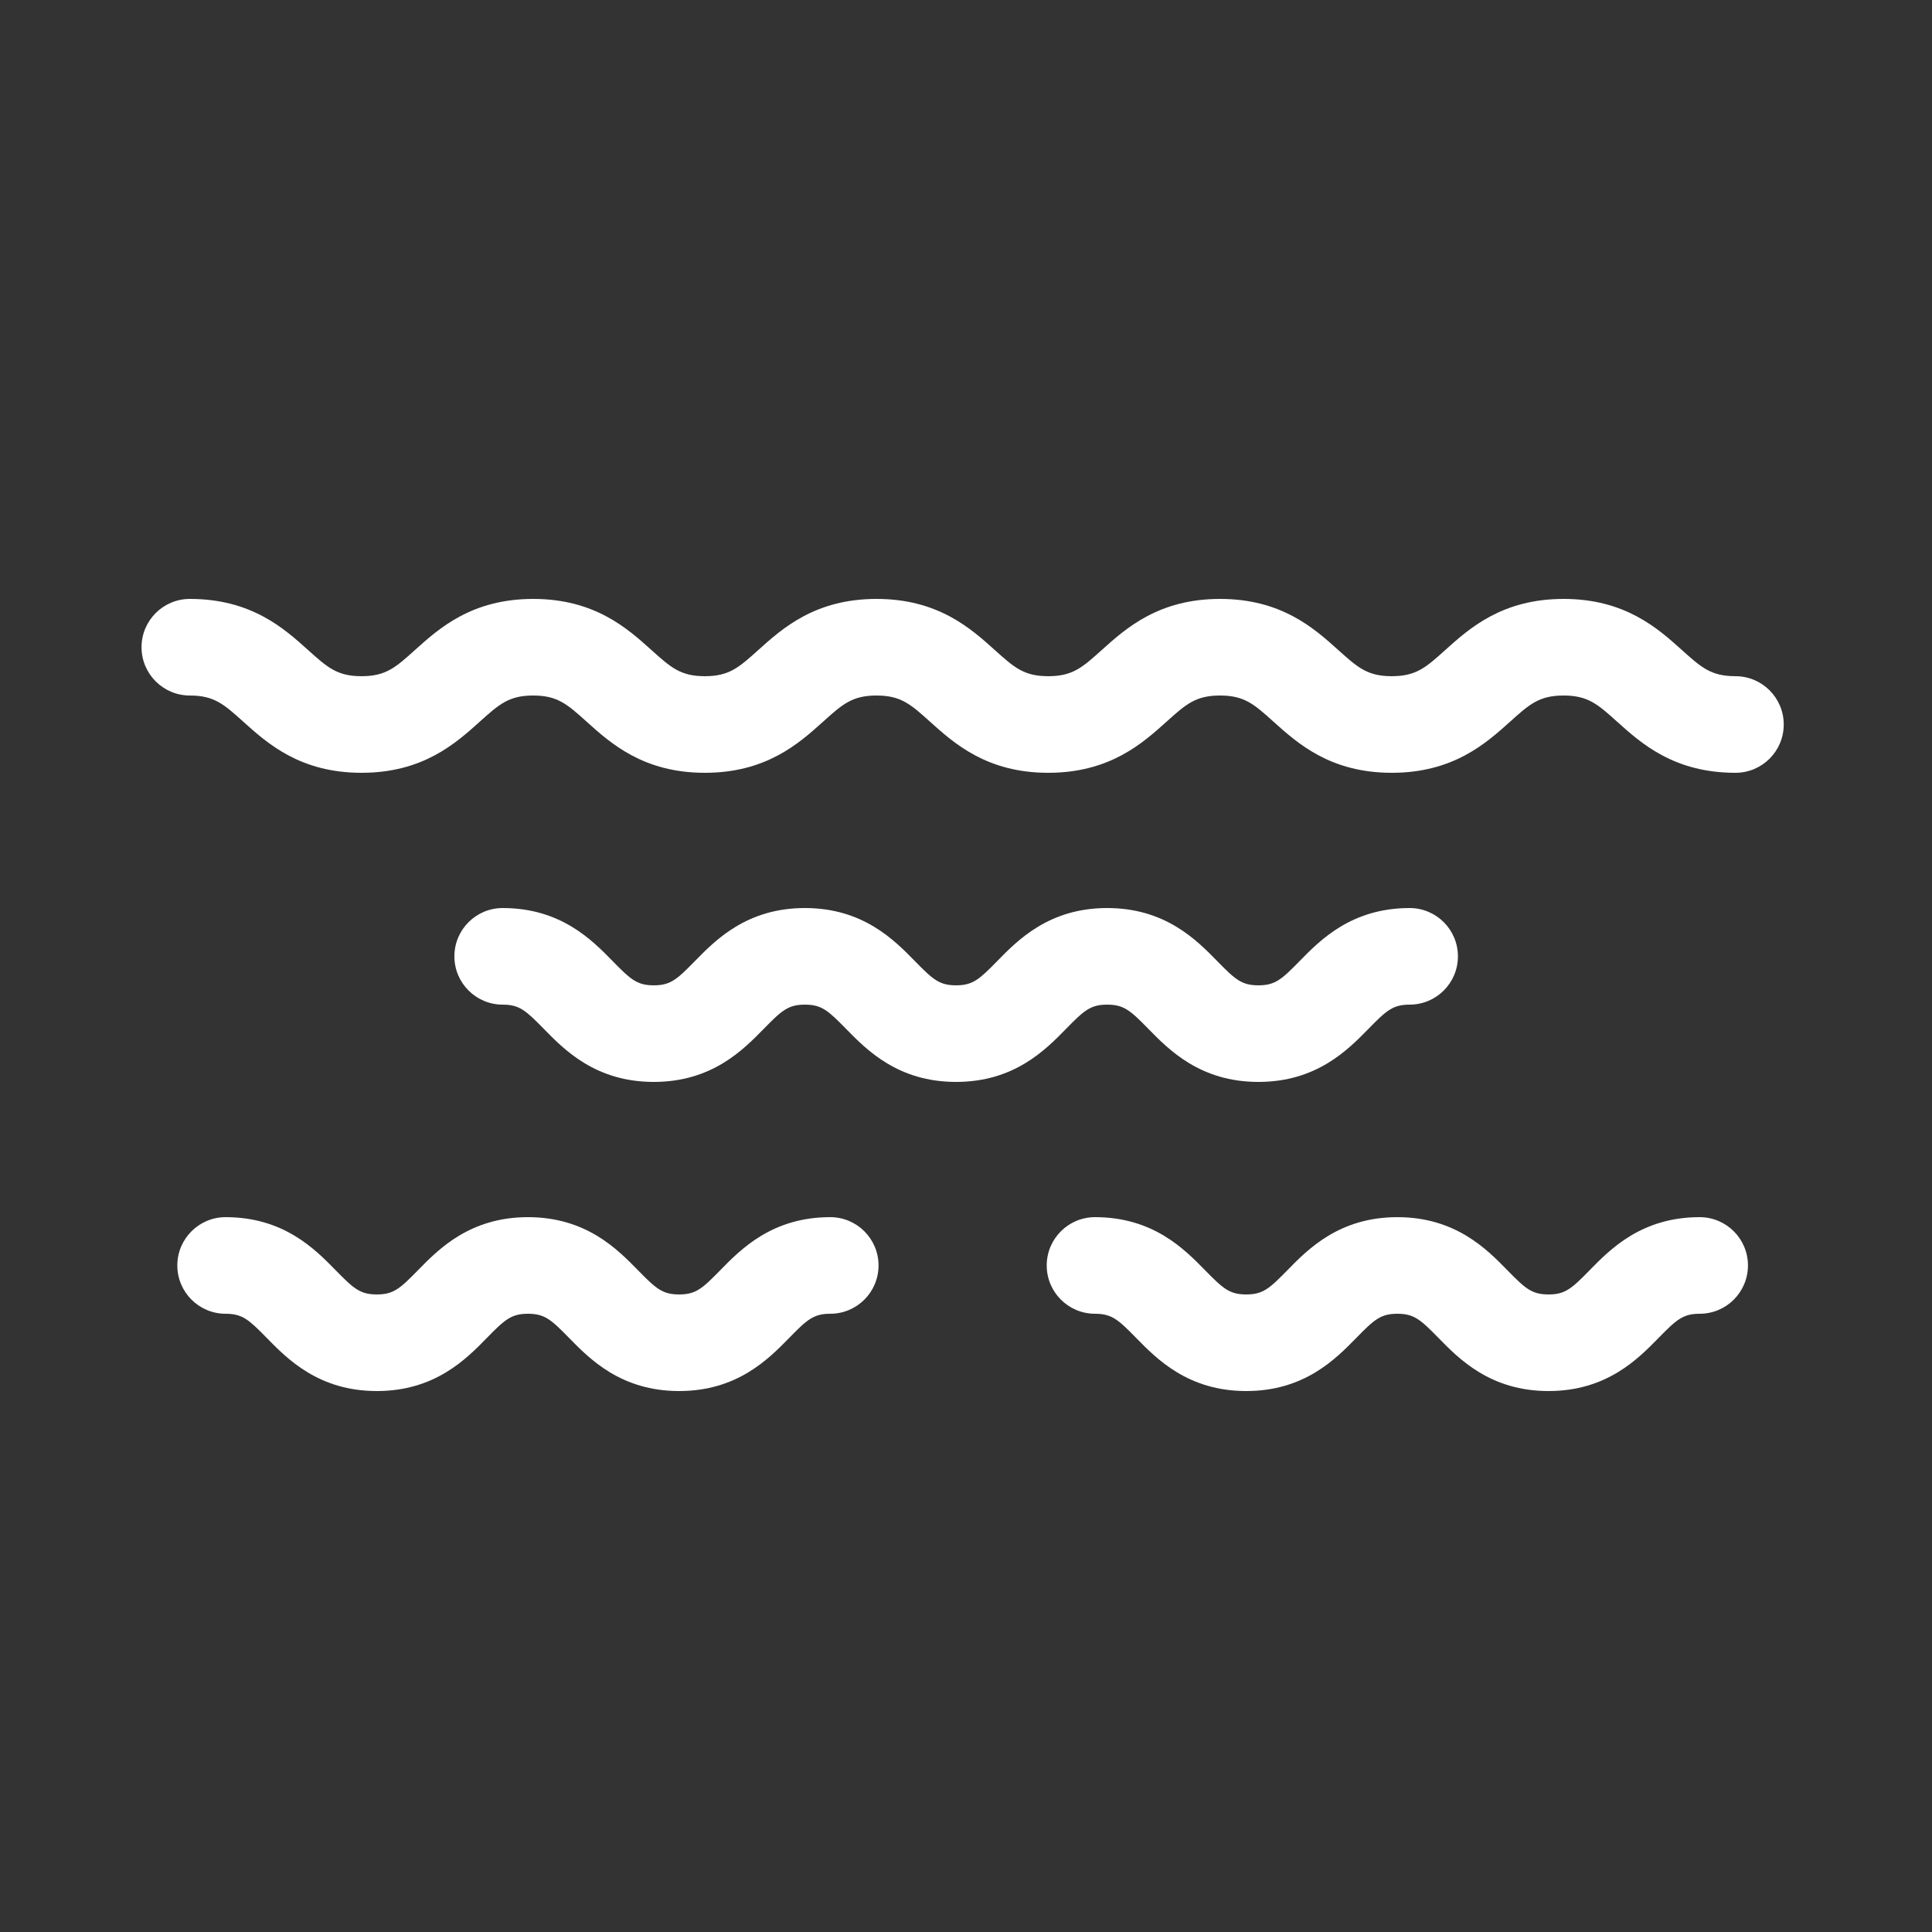 <svg xmlns="http://www.w3.org/2000/svg" xmlns:xlink="http://www.w3.org/1999/xlink" version="1.1" x="0px" y="0px" viewBox="0 0 100 100" enable-background="new 0 0 100 100" xml:space="preserve"><rect x="0" y="0" width="100" height="100" fill="#333333" stroke="none"/><g><path style="fill:white" d="M89.826,40c-3.183,0-4.88-1.526-6.119-2.641C82.701,36.454,82.196,36,80.931,36s-1.77,0.454-2.775,1.359   C76.917,38.474,75.219,40,72.037,40c-3.182,0-4.878-1.527-6.117-2.642C64.916,36.454,64.411,36,63.149,36   c-1.264,0-1.769,0.454-2.774,1.359C59.136,38.473,57.439,40,54.257,40s-4.877-1.527-6.116-2.642C47.136,36.454,46.632,36,45.369,36   c-1.262,0-1.766,0.454-2.77,1.358C41.36,38.473,39.665,40,36.483,40c-3.181,0-4.877-1.527-6.115-2.642   C29.364,36.454,28.86,36,27.598,36s-1.766,0.454-2.77,1.358C23.589,38.473,21.894,40,18.712,40s-4.877-1.527-6.116-2.642   C11.592,36.454,11.088,36,9.826,36c-1.381,0-2.5-1.119-2.5-2.5s1.119-2.5,2.5-2.5c3.181,0,4.877,1.527,6.116,2.642   C16.946,34.546,17.45,35,18.712,35c1.262,0,1.766-0.454,2.77-1.358C22.721,32.527,24.417,31,27.598,31s4.877,1.527,6.116,2.642   C34.718,34.546,35.222,35,36.483,35s1.766-0.454,2.77-1.358C40.492,32.527,42.188,31,45.369,31c3.182,0,4.878,1.527,6.117,2.642   C52.491,34.546,52.995,35,54.257,35c1.264,0,1.768-0.454,2.773-1.358C58.27,32.527,59.966,31,63.149,31   c3.181,0,4.877,1.527,6.116,2.642C70.269,34.546,70.774,35,72.037,35c1.265,0,1.77-0.454,2.775-1.359   C76.051,32.526,77.749,31,80.931,31s4.88,1.526,6.119,2.641C88.056,34.546,88.561,35,89.826,35c1.381,0,2.5,1.119,2.5,2.5   S91.207,40,89.826,40z"></path></g><g><path style="fill:white" d="M65.135,56c-3.009,0-4.629-1.656-5.701-2.752C58.506,52.3,58.171,52,57.307,52c-0.861,0-1.196,0.3-2.122,1.247   C54.112,54.344,52.493,56,49.485,56c-3.008,0-4.627-1.656-5.699-2.752C42.858,52.3,42.524,52,41.661,52   c-0.862,0-1.197,0.3-2.124,1.248C38.465,54.344,36.846,56,33.839,56s-4.626-1.656-5.698-2.753C27.214,52.3,26.88,52,26.019,52   c-1.381,0-2.5-1.119-2.5-2.5s1.119-2.5,2.5-2.5c3.007,0,4.626,1.656,5.697,2.752C32.643,50.7,32.977,51,33.839,51   c0.862,0,1.196-0.3,2.123-1.248C37.034,48.656,38.653,47,41.661,47s4.627,1.656,5.699,2.752C48.287,50.7,48.622,51,49.485,51   c0.863,0,1.197-0.3,2.125-1.248C52.681,48.656,54.3,47,57.307,47c3.009,0,4.629,1.656,5.701,2.752C63.936,50.7,64.271,51,65.135,51   c0.863,0,1.198-0.3,2.126-1.248C68.333,48.656,69.953,47,72.962,47c1.381,0,2.5,1.119,2.5,2.5s-1.119,2.5-2.5,2.5   c-0.864,0-1.199,0.3-2.127,1.249C69.763,54.344,68.143,56,65.135,56z"></path></g><g><g><path style="fill:white" d="M80.151,72c-3.008,0-4.628-1.656-5.699-2.752C73.524,68.3,73.191,68,72.327,68c-0.862,0-1.196,0.3-2.124,1.248    C69.132,70.344,67.513,72,64.505,72c-3.008,0-4.628-1.656-5.7-2.751C57.877,68.3,57.542,68,56.678,68c-1.381,0-2.5-1.119-2.5-2.5    s1.119-2.5,2.5-2.5c3.009,0,4.629,1.656,5.701,2.752C63.307,66.7,63.642,67,64.505,67c0.862,0,1.196-0.3,2.124-1.248    C67.7,64.656,69.319,63,72.327,63s4.628,1.656,5.699,2.752C78.954,66.7,79.288,67,80.151,67c0.862,0,1.196-0.3,2.124-1.248    C83.347,64.656,84.966,63,87.974,63c1.381,0,2.5,1.119,2.5,2.5s-1.119,2.5-2.5,2.5c-0.862,0-1.196,0.3-2.124,1.248    C84.778,70.344,83.159,72,80.151,72z"></path></g><g><path style="fill:white" d="M35.151,72c-3.008,0-4.627-1.656-5.699-2.752C28.525,68.3,28.191,68,27.327,68c-0.862,0-1.197,0.3-2.124,1.248    C24.132,70.344,22.513,72,19.505,72c-3.008,0-4.628-1.656-5.701-2.752C12.877,68.3,12.542,68,11.678,68    c-1.381,0-2.5-1.119-2.5-2.5s1.119-2.5,2.5-2.5c3.008,0,4.628,1.656,5.701,2.752C18.306,66.7,18.641,67,19.505,67    c0.862,0,1.197-0.3,2.124-1.248C22.7,64.656,24.319,63,27.327,63s4.627,1.656,5.699,2.752C33.954,66.7,34.288,67,35.151,67    c0.862,0,1.197-0.3,2.124-1.248C38.347,64.656,39.966,63,42.973,63c1.381,0,2.5,1.119,2.5,2.5s-1.119,2.5-2.5,2.5    c-0.862,0-1.196,0.3-2.123,1.248C39.778,70.344,38.159,72,35.151,72z"></path></g></g></svg>